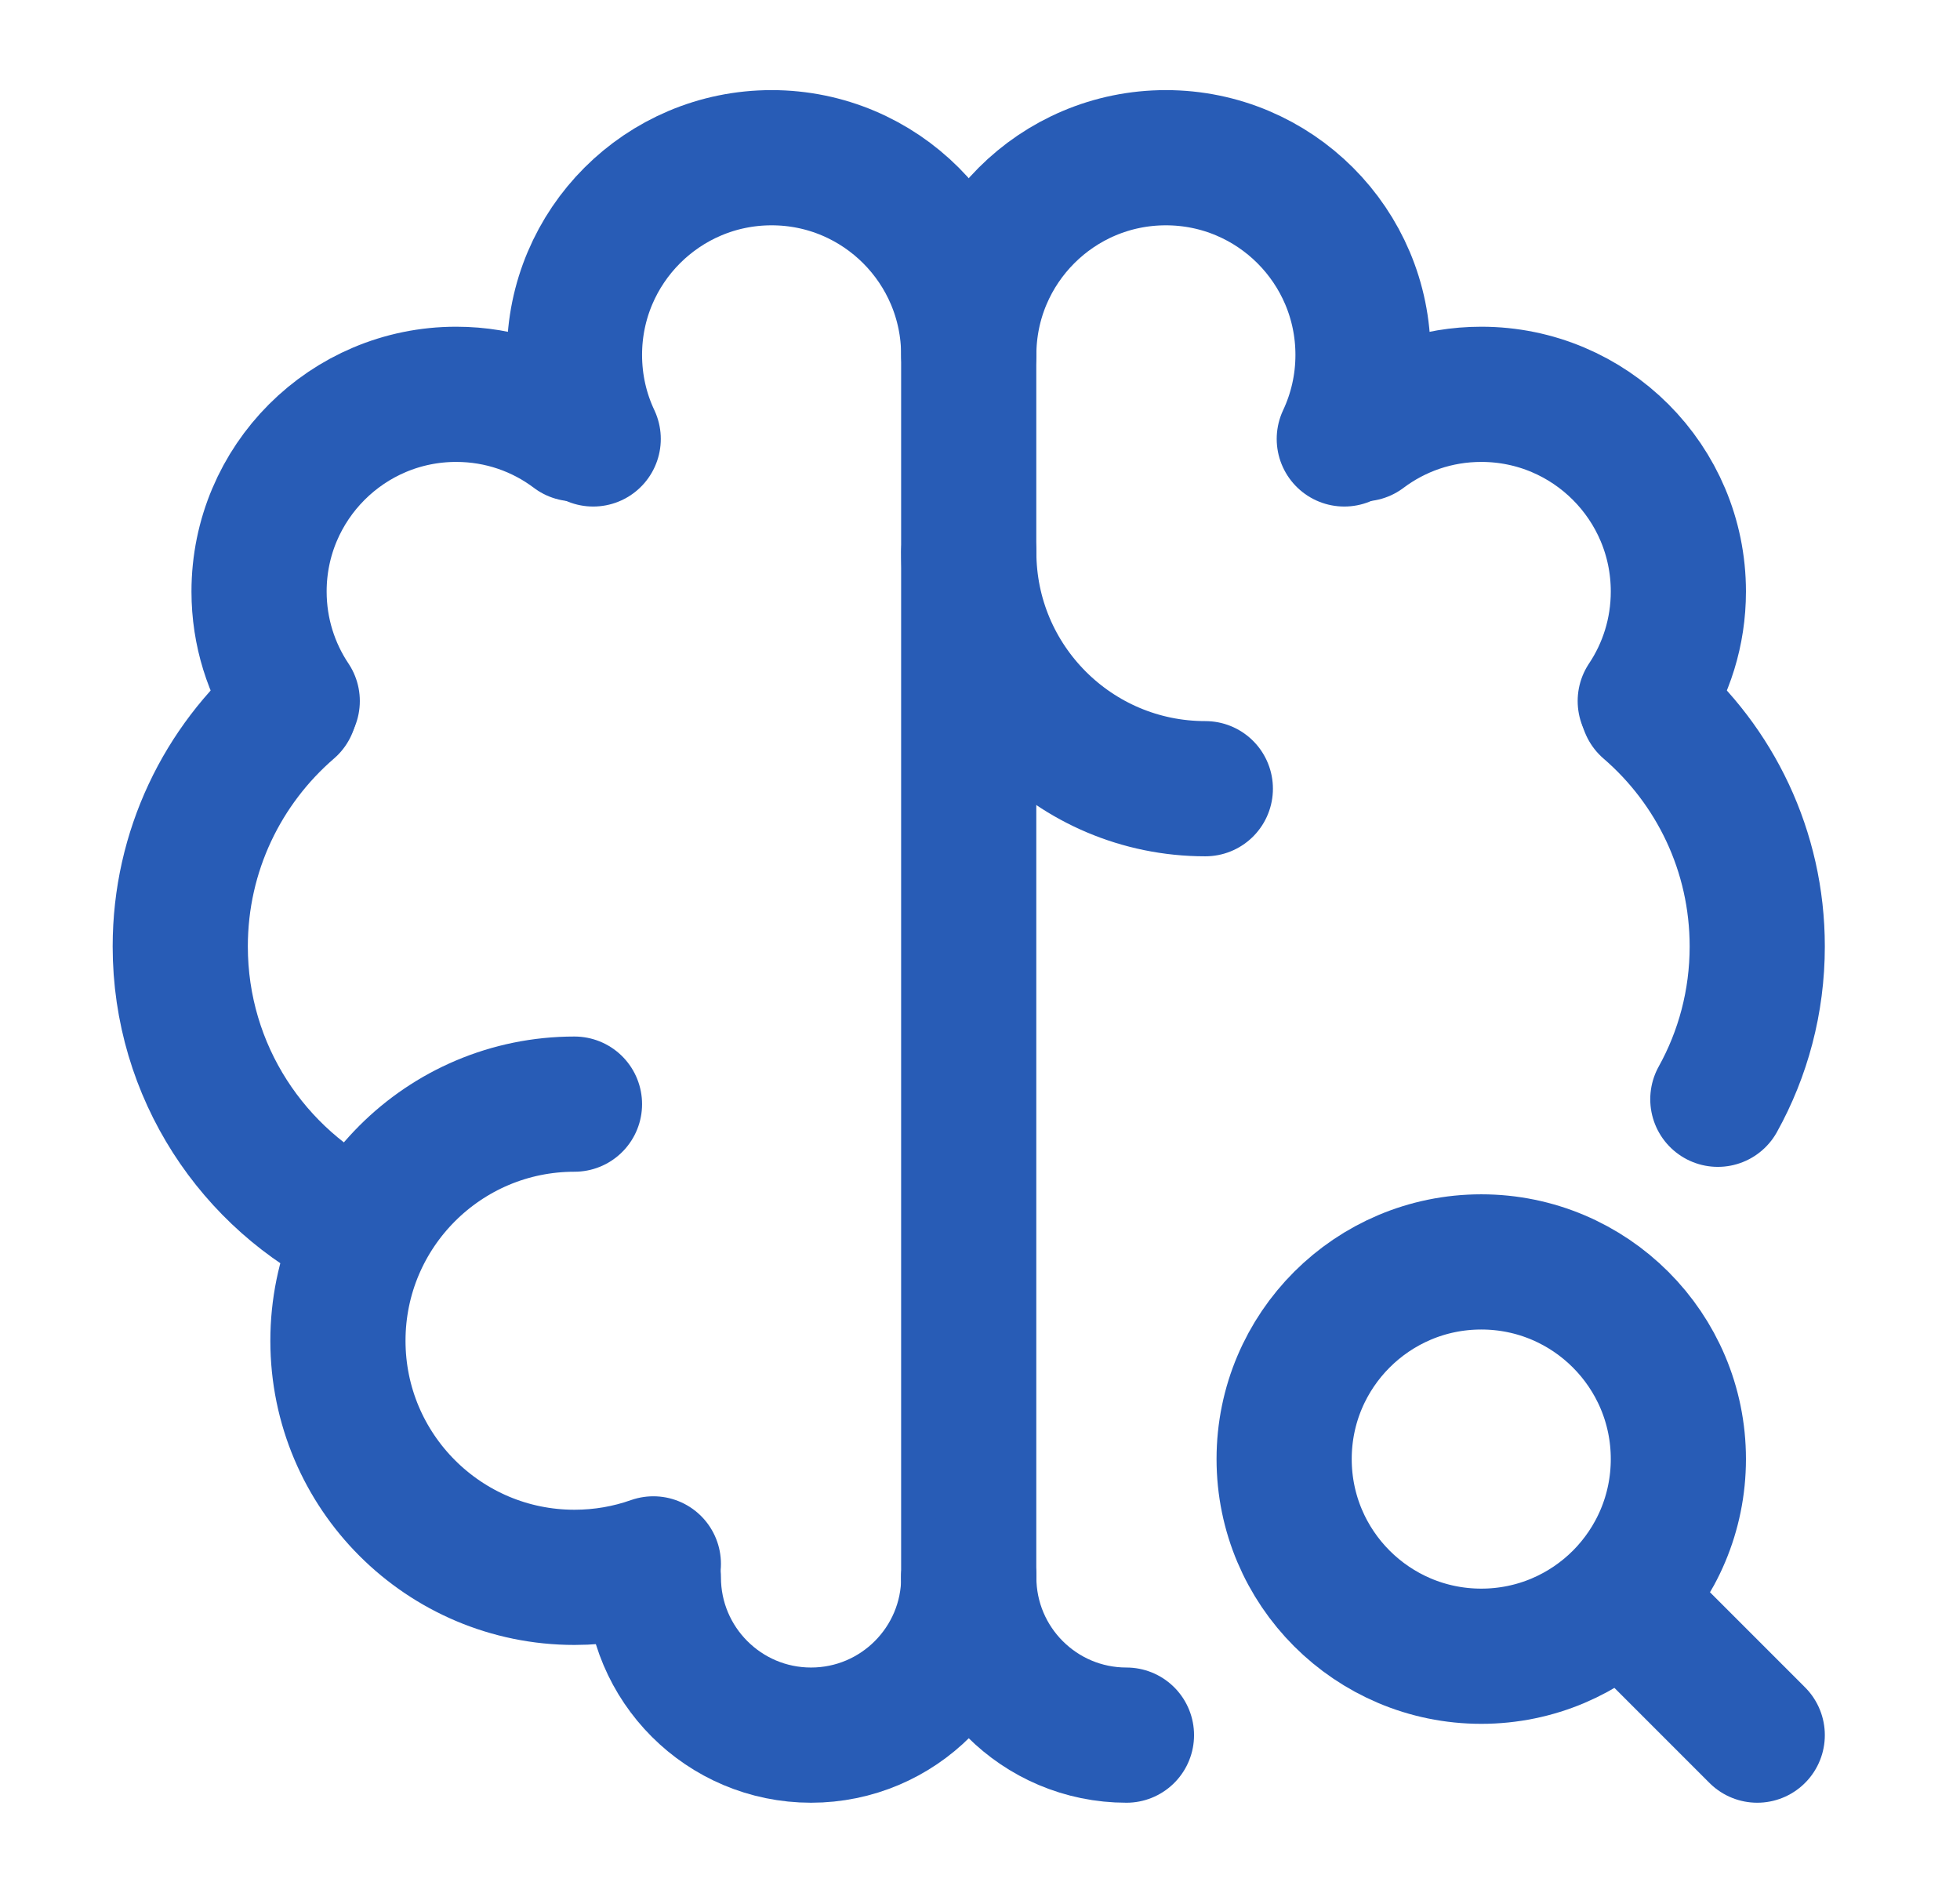 <svg width="29" height="28" viewBox="0 0 29 28" fill="none" xmlns="http://www.w3.org/2000/svg">
<path d="M8.5 16.333C6.567 16.333 5 17.9 5 19.833C5 21.766 6.567 23.333 8.5 23.333C8.909 23.333 9.302 23.263 9.667 23.134" stroke="#285CB6" stroke-width="2" stroke-linecap="round" stroke-linejoin="round"/>
<path d="M5.308 18.205C3.745 17.451 2.667 15.851 2.667 14C2.667 12.586 3.296 11.32 4.288 10.464" stroke="#285CB6" stroke-width="2" stroke-linecap="round" stroke-linejoin="round"/>
<path d="M4.324 10.37C4.014 9.906 3.833 9.349 3.833 8.75C3.833 7.139 5.139 5.833 6.75 5.833C7.407 5.833 8.013 6.05 8.5 6.417" stroke="#285CB6" stroke-width="2" stroke-linecap="round" stroke-linejoin="round"/>
<path d="M8.777 6.493C8.599 6.116 8.5 5.695 8.5 5.25C8.5 3.639 9.806 2.333 11.417 2.333C13.027 2.333 14.333 3.639 14.333 5.25V23.333" stroke="#285CB6" stroke-width="2" stroke-linecap="round" stroke-linejoin="round"/>
<path d="M9.667 23.333C9.667 24.622 10.712 25.667 12 25.667C13.289 25.667 14.334 24.622 14.334 23.333" stroke="#285CB6" stroke-width="2" stroke-linecap="round" stroke-linejoin="round"/>
<path d="M14.334 8.167C14.334 10.1 15.9 11.667 17.834 11.667" stroke="#285CB6" stroke-width="2" stroke-linecap="round" stroke-linejoin="round"/>
<path d="M24.379 10.464C25.372 11.32 26 12.586 26 14C26 14.82 25.789 15.591 25.417 16.261" stroke="#285CB6" stroke-width="2" stroke-linecap="round" stroke-linejoin="round"/>
<path d="M24.343 10.37C24.653 9.906 24.833 9.349 24.833 8.75C24.833 7.139 23.528 5.833 21.917 5.833C21.26 5.833 20.654 6.05 20.166 6.417" stroke="#285CB6" stroke-width="2" stroke-linecap="round" stroke-linejoin="round"/>
<path d="M14.334 5.25C14.334 3.639 15.639 2.333 17.25 2.333C18.861 2.333 20.167 3.639 20.167 5.25C20.167 5.695 20.067 6.116 19.89 6.493" stroke="#285CB6" stroke-width="2" stroke-linecap="round" stroke-linejoin="round"/>
<path d="M16.667 25.667C15.378 25.667 14.334 24.622 14.334 23.333" stroke="#285CB6" stroke-width="2" stroke-linecap="round" stroke-linejoin="round"/>
<path d="M24.25 23.917L26 25.667" stroke="#285CB6" stroke-width="2" stroke-linecap="round" stroke-linejoin="round"/>
<path d="M19 21.583C19 23.194 20.306 24.5 21.917 24.5C22.724 24.5 23.454 24.172 23.982 23.643C24.508 23.115 24.833 22.387 24.833 21.583C24.833 19.973 23.527 18.667 21.917 18.667C20.306 18.667 19 19.973 19 21.583Z" stroke="#285CB6" stroke-width="2" stroke-linecap="round" stroke-linejoin="round"/>
</svg>
